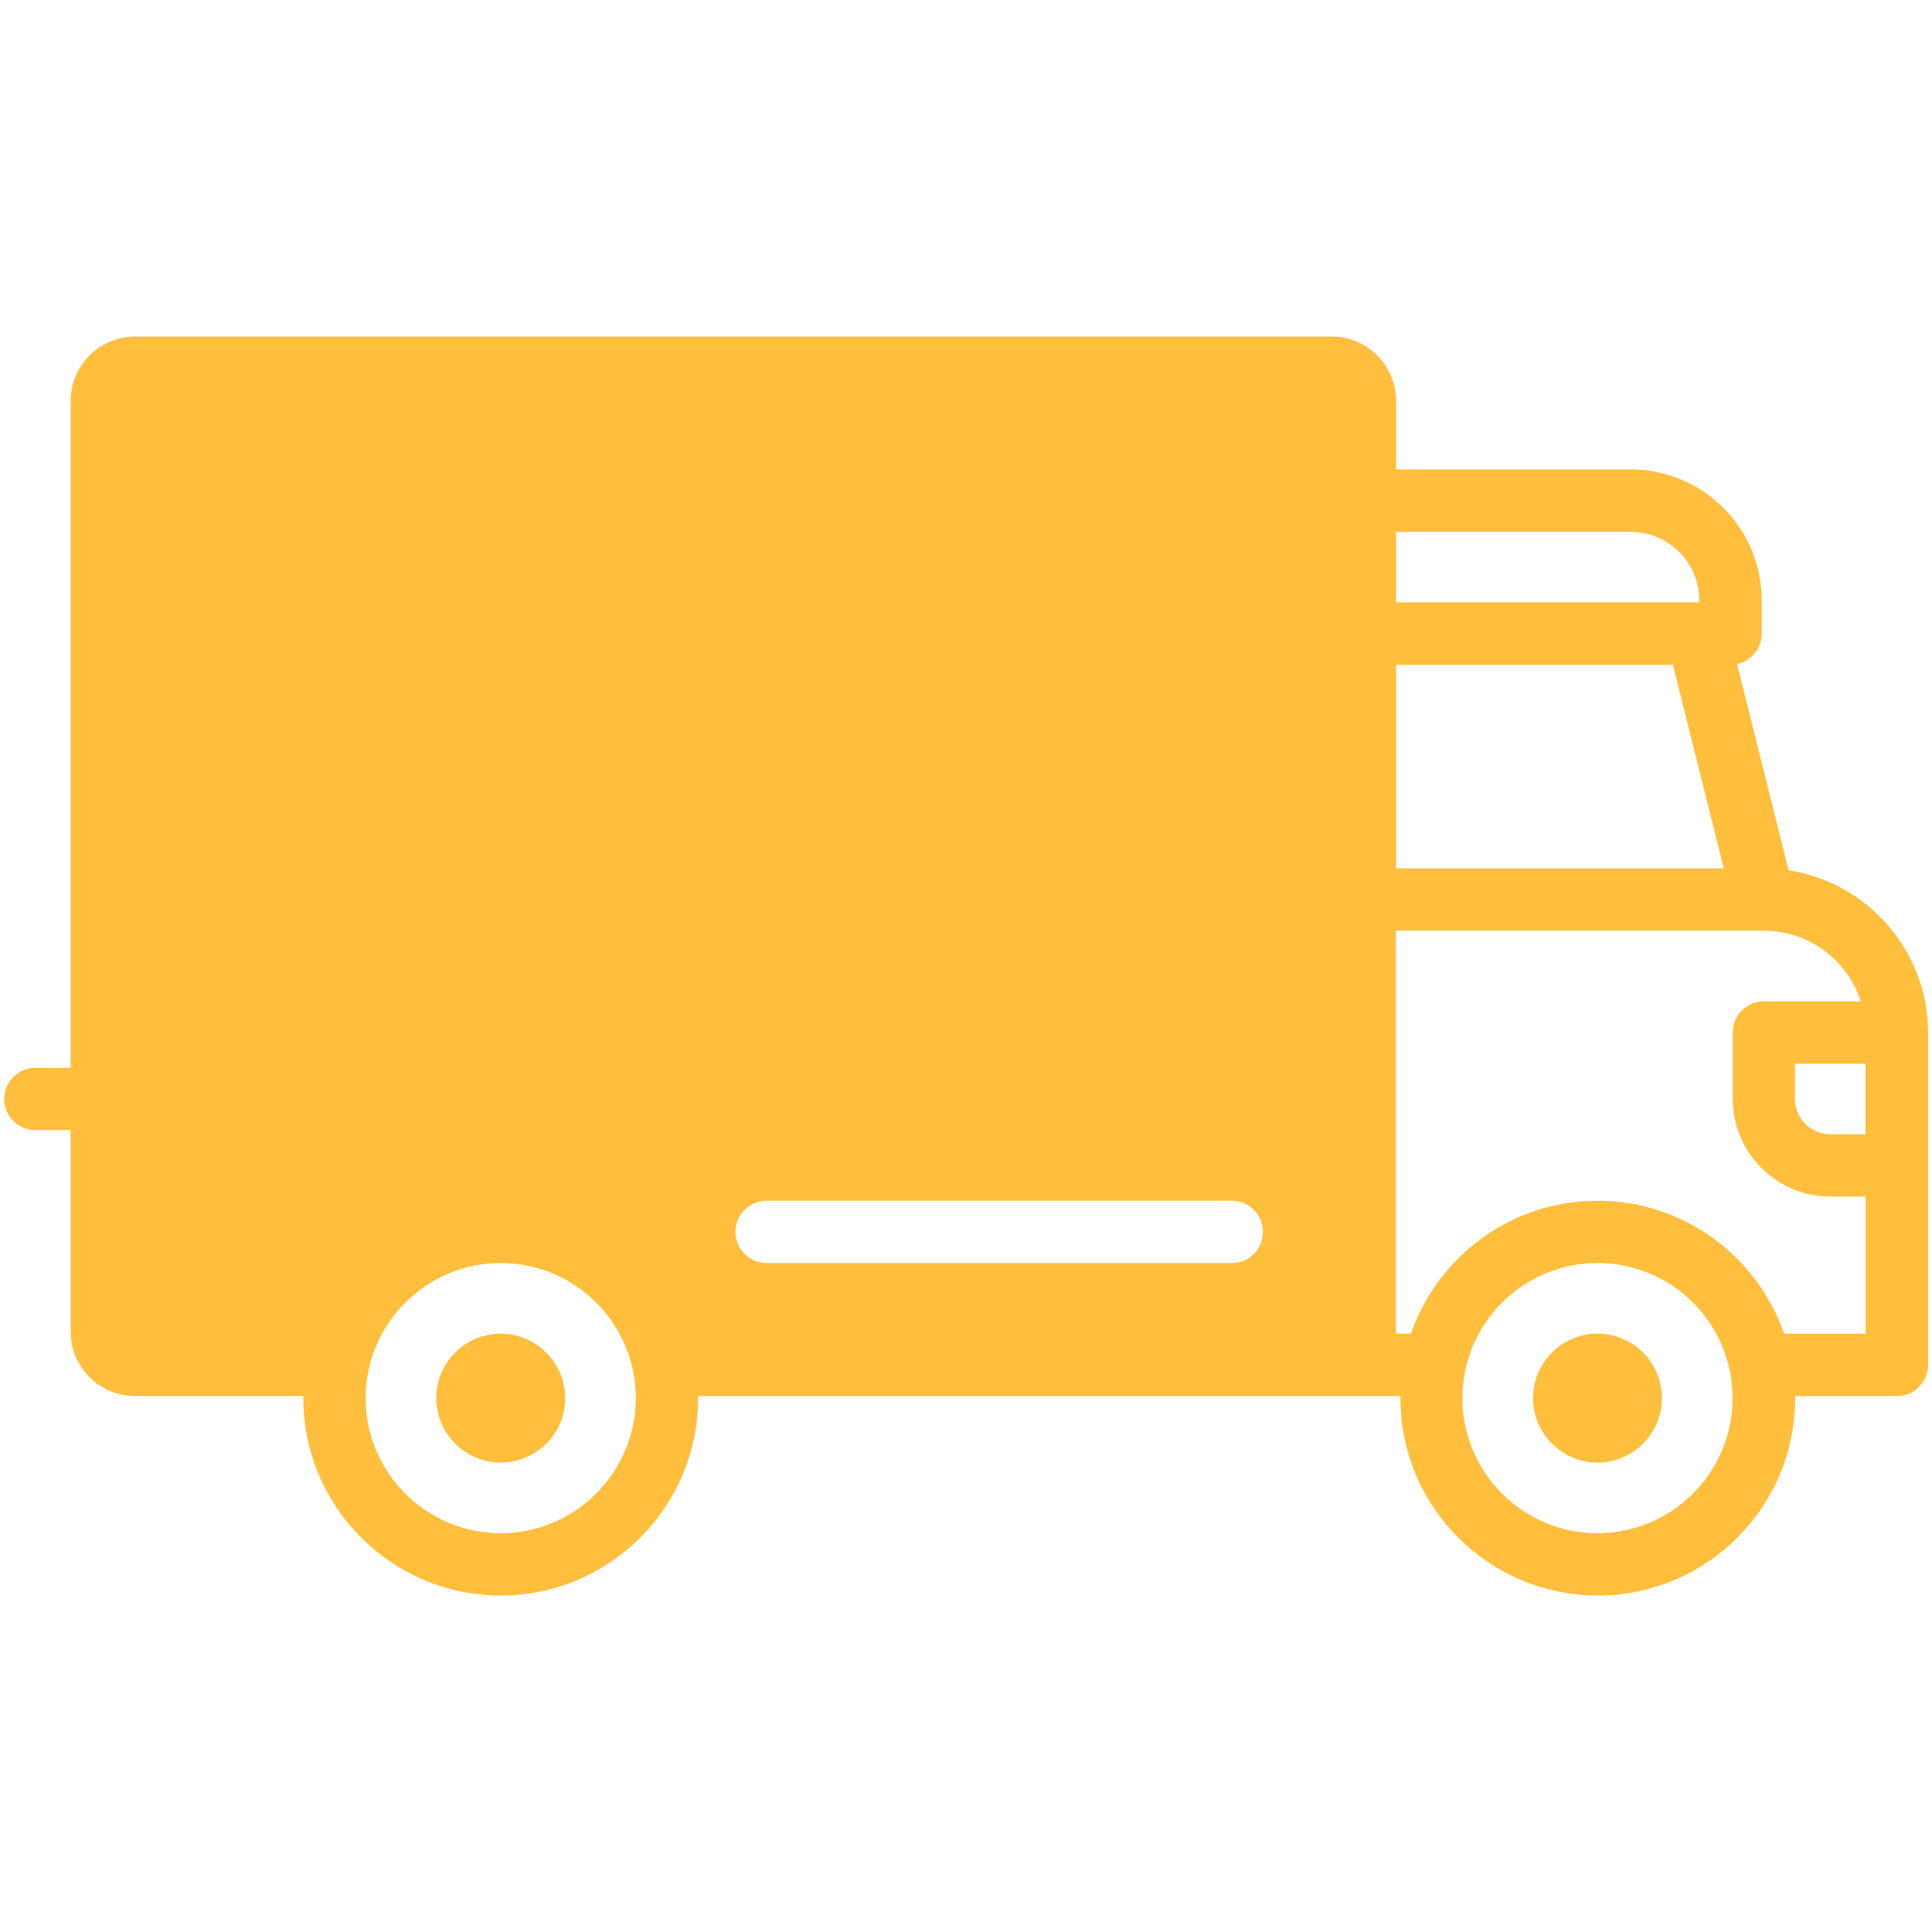 <?xml version="1.0" encoding="utf-8"?>
<!-- Generator: Adobe Illustrator 24.0.2, SVG Export Plug-In . SVG Version: 6.00 Build 0)  -->
<svg version="1.1" id="Слой_1" xmlns="http://www.w3.org/2000/svg" xmlns:xlink="http://www.w3.org/1999/xlink" x="0px" y="0px"
	 viewBox="0 0 134 134" style="enable-background:new 0 0 134 134;" xml:space="preserve">
<style type="text/css">
	.st0{fill:#FFBE3C;}
</style>
<g>
	<path class="st0" d="M34.73,92.5c-2.46,0-4.47,2-4.47,4.47c0,2.46,2,4.47,4.47,4.47s4.47-2,4.47-4.47
		C39.19,94.51,37.19,92.5,34.73,92.5z"/>
	<path class="st0" d="M110.8,92.5c-2.46,0-4.47,2-4.47,4.47c0,2.46,2,4.47,4.47,4.47c2.46,0,4.47-2,4.47-4.47
		C115.27,94.51,113.27,92.5,110.8,92.5z"/>
	<path class="st0" d="M124.05,60.36l-3.57-14.3c0.98-0.21,1.71-1.07,1.71-2.11v-2.31c0-5-4.07-9.08-9.08-9.08H96.83v-4.75
		c0-2.46-2-4.47-4.47-4.47H9.37c-2.46,0-4.47,2-4.47,4.47l0,46.25H2.45c-1.19,0-2.16,0.97-2.16,2.16s0.97,2.16,2.16,2.16H4.9v13.98
		c0,2.46,2,4.47,4.47,4.47h11.67c0,0.05,0,0.1,0,0.14c0,7.55,6.14,13.69,13.69,13.69s13.69-6.14,13.69-13.69c0-0.05,0-0.1,0-0.14
		h48.71c0,0.05,0,0.1,0,0.14c0,7.55,6.14,13.69,13.69,13.69s13.69-6.14,13.69-13.69c0-0.05,0-0.1,0-0.14h7.06
		c1.19,0,2.16-0.97,2.16-2.16V71.61C133.71,65.92,129.51,61.19,124.05,60.36z M34.73,106.34c-5.16,0-9.37-4.2-9.37-9.37
		c0-5.16,4.2-9.37,9.37-9.37s9.37,4.2,9.37,9.37C44.09,102.13,39.89,106.34,34.73,106.34z M85.44,87.6H53.17
		c-1.19,0-2.16-0.97-2.16-2.16s0.97-2.16,2.16-2.16h32.27c1.19,0,2.16,0.97,2.16,2.16S86.64,87.6,85.44,87.6z M96.83,36.89h16.28
		c2.62,0,4.75,2.13,4.75,4.75v0.14H96.83V36.89z M96.83,46.11h19.2l3.53,14.12H96.83V46.11z M110.8,106.34
		c-5.16,0-9.37-4.2-9.37-9.37c0-5.16,4.2-9.37,9.37-9.37s9.37,4.2,9.37,9.37C120.17,102.13,115.97,106.34,110.8,106.34z
		 M129.39,92.5h-5.65c-1.86-5.36-6.95-9.22-12.94-9.22c-5.98,0-11.08,3.86-12.94,9.22h-1.04v-25.5c0,0,0,0,0,0v-2.45h25.5
		c0,0,0,0,0.01,0s0,0,0.01,0c3.14,0,5.8,2.06,6.72,4.9h-6.72c-1.19,0-2.16,0.97-2.16,2.16v4.61c0,3.73,3.04,6.77,6.77,6.77h2.45
		V92.5z M129.39,78.67h-2.45c-1.35,0-2.45-1.1-2.45-2.45v-2.45h4.9V78.67z"/>
</g>
</svg>
